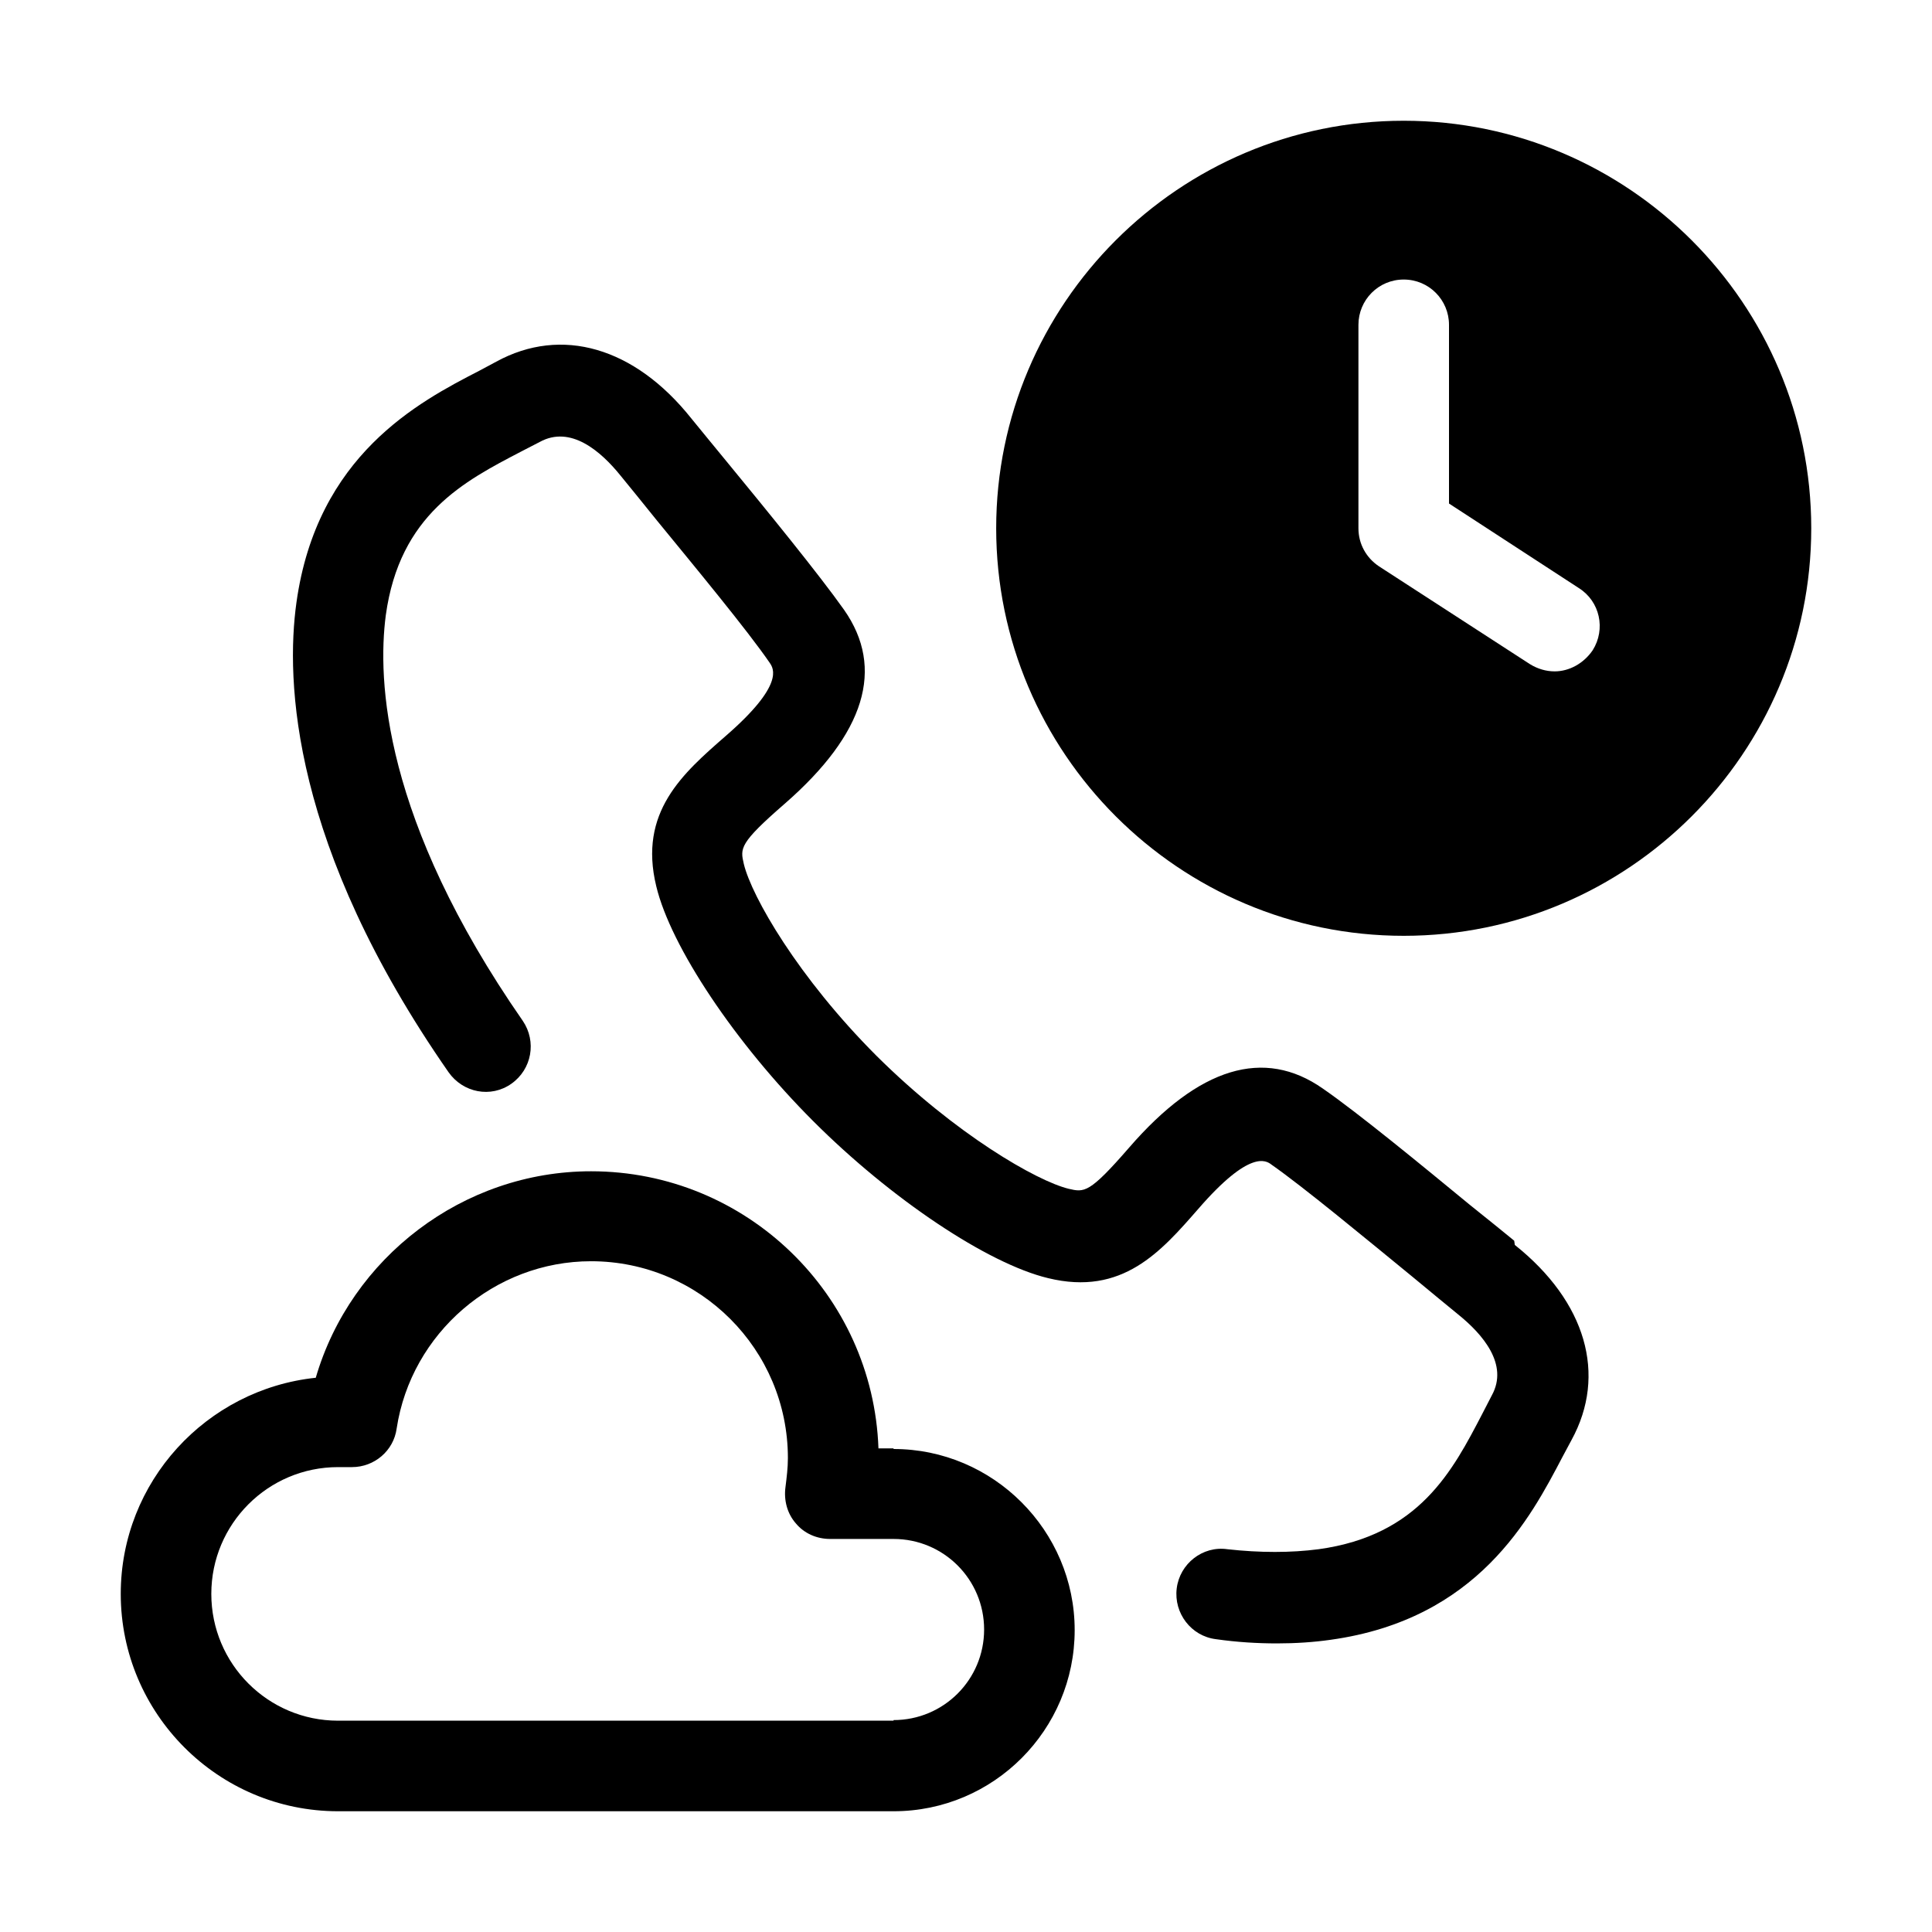 <svg width="32" height="32" viewBox="0 0 32 32" fill="none" xmlns="http://www.w3.org/2000/svg">
<path d="M25.08 20.55C24.91 20.41 24.65 20.2 24.35 19.96C23.56 19.31 22.49 18.43 21.91 18.03C20.94 17.35 19.86 17.67 18.7 19.01C18.04 19.77 17.96 19.75 17.7 19.69C17.17 19.56 15.83 18.79 14.52 17.49C13.22 16.19 12.45 14.85 12.32 14.31C12.26 14.05 12.24 13.97 13 13.31C14.33 12.15 14.66 11.07 13.98 10.1C13.57 9.52 12.69 8.44 12.04 7.65C11.8 7.36 11.59 7.1 11.45 6.93C10.51 5.75 9.3 5.4 8.22 5.99L7.94 6.14C6.93 6.66 5.25 7.54 4.91 9.98C4.73 11.27 4.82 14.01 7.43 17.76C7.67 18.1 8.13 18.19 8.47 17.95C8.81 17.71 8.89 17.25 8.66 16.91C6.34 13.57 6.25 11.26 6.39 10.19C6.62 8.52 7.69 7.97 8.63 7.48L8.94 7.32C9.45 7.04 9.95 7.47 10.28 7.88C10.42 8.05 10.63 8.31 10.88 8.62C11.51 9.39 12.38 10.44 12.75 10.98C12.81 11.07 13 11.34 12.02 12.19C11.31 12.81 10.57 13.45 10.87 14.68C11.11 15.68 12.18 17.28 13.47 18.57C14.76 19.86 16.36 20.93 17.36 21.17C18.59 21.47 19.23 20.73 19.85 20.02C20.7 19.04 20.97 19.22 21.06 19.29C21.59 19.66 22.64 20.53 23.41 21.16C23.71 21.41 23.98 21.63 24.15 21.77C24.56 22.1 24.99 22.6 24.71 23.11L24.55 23.42C24.06 24.36 23.51 25.43 21.84 25.66C21.38 25.72 20.87 25.72 20.33 25.66C19.92 25.6 19.54 25.9 19.49 26.31C19.44 26.72 19.73 27.1 20.14 27.15C20.49 27.2 20.83 27.22 21.15 27.22C21.46 27.22 21.76 27.2 22.04 27.16C24.48 26.82 25.35 25.14 25.88 24.13L26.03 23.85C26.62 22.77 26.27 21.56 25.09 20.62L25.08 20.55Z" fill="black"/>
<path d="M14.8 23.99H14.55C14.46 21.44 12.36 19.4 9.79 19.4C7.67 19.4 5.81 20.83 5.23 22.82C3.42 23.01 2 24.54 2 26.4C2 28.38 3.61 30 5.6 30H14.8C16.46 30 17.8 28.65 17.8 27C17.8 25.35 16.45 24 14.8 24V23.99ZM14.8 28.5H5.6C4.44 28.5 3.5 27.56 3.5 26.4C3.5 25.24 4.44 24.3 5.6 24.3H5.83C6.2 24.3 6.52 24.03 6.57 23.66C6.81 22.08 8.19 20.89 9.79 20.89C11.59 20.89 13.05 22.35 13.05 24.15C13.05 24.31 13.03 24.47 13.01 24.63C12.98 24.85 13.04 25.07 13.18 25.23C13.32 25.4 13.53 25.49 13.75 25.49H14.8C15.63 25.49 16.3 26.16 16.3 26.99C16.3 27.82 15.63 28.49 14.8 28.49V28.5Z" fill="black"/>
<path d="M23.25 2C19.53 2 16.5 5.03 16.5 8.75C16.5 12.47 19.53 15.5 23.25 15.5C26.97 15.5 30 12.47 30 8.75C30 5.03 26.97 2 23.25 2ZM26.38 10.77C26.23 10.99 25.99 11.12 25.75 11.12C25.61 11.12 25.47 11.08 25.34 11L22.84 9.38C22.63 9.24 22.5 9.01 22.5 8.75V5.38C22.5 4.97 22.83 4.63 23.25 4.63C23.67 4.63 24 4.97 24 5.38V8.34L26.15 9.74C26.5 9.96 26.6 10.42 26.38 10.77Z" fill="black"/>
</svg>
